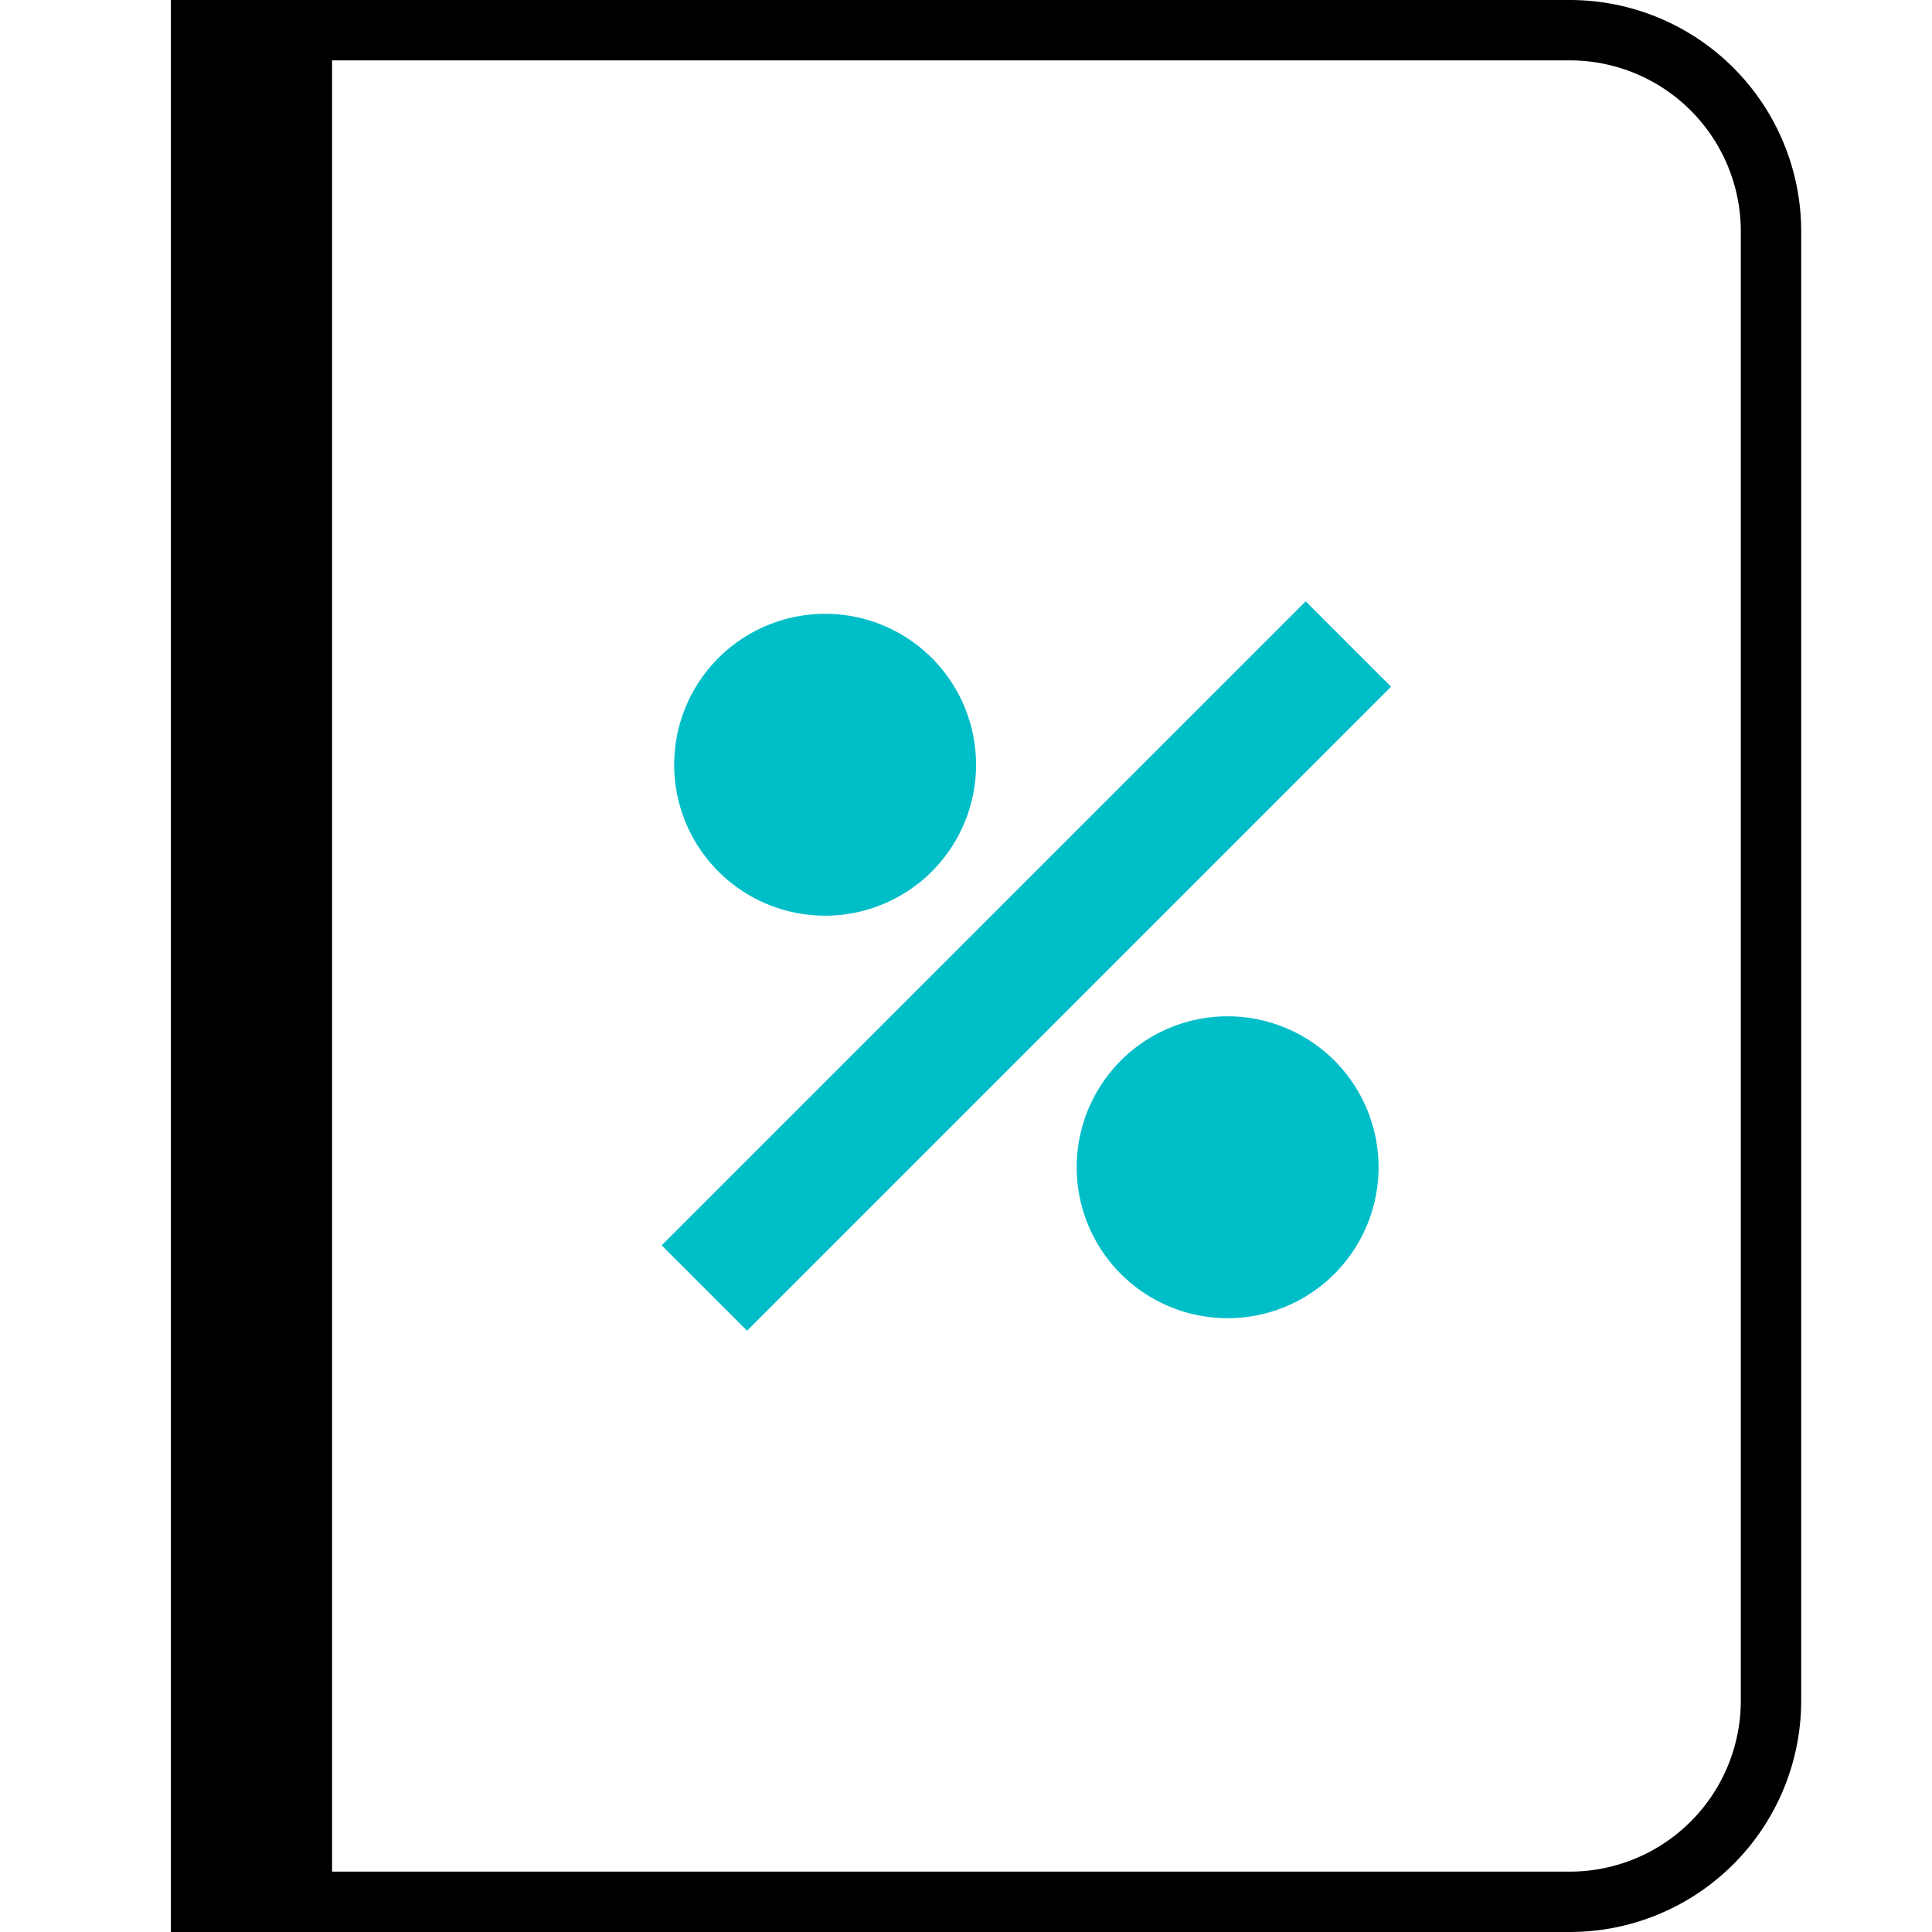<svg xmlns="http://www.w3.org/2000/svg" viewBox="0 0 48 48"><path fill="#00bec8" stroke="#00bec8" stroke-miterlimit="10" stroke-width="1.5" d="M30.5 26a3 3 0 103 3 3 3 0 00-3-3zM20.5 16a3 3 0 103 3 3 3 0 00-3-3z"/><path fill="none" stroke="currentColor" stroke-miterlimit="10" stroke-width="1.5" d="M5 .75h34a5 5 0 015 5v36.5a5 5 0 01-5 5H5h0V.75h0z"/><path fill="currentColor" stroke="currentColor" stroke-miterlimit="10" stroke-width="1.5" d="M5 .75h2.5v46.5H5z"/><path fill="none" stroke="#00bec8" stroke-miterlimit="10" stroke-width="3" d="M17.5 32l16-16"/></svg>